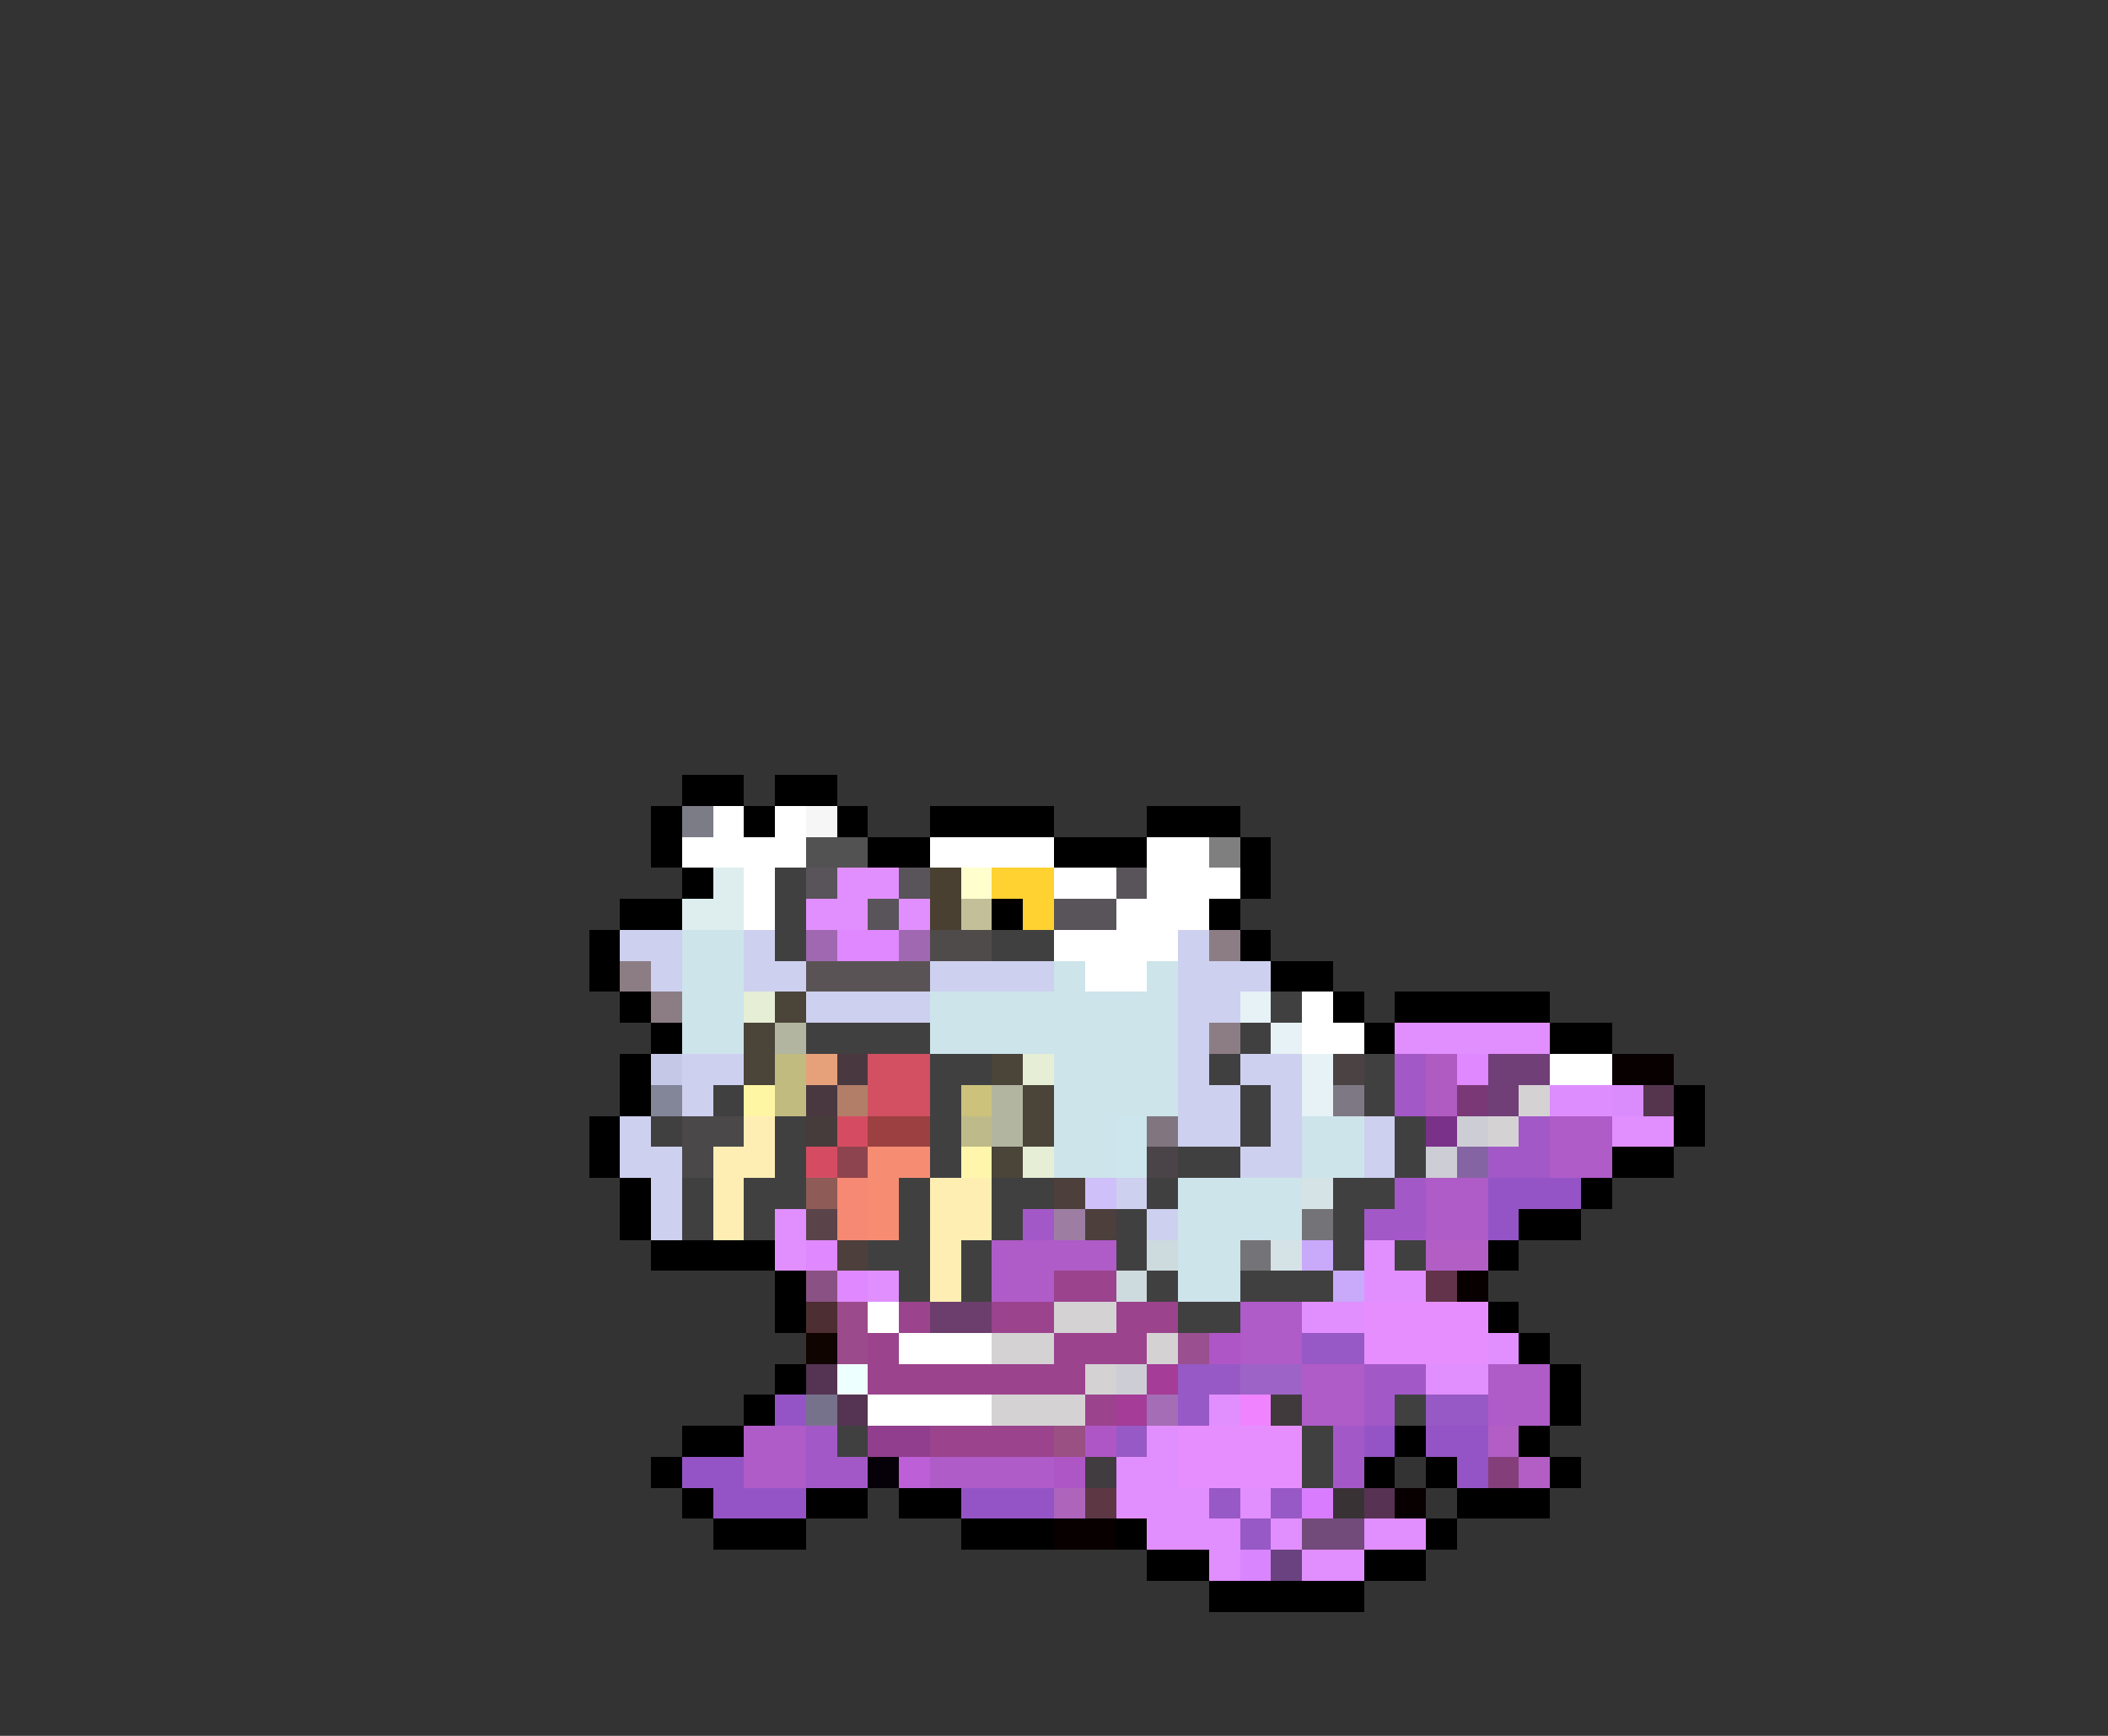 <svg xmlns="http://www.w3.org/2000/svg" viewBox="0 -0.5 68 56" shape-rendering="crispEdges">
<rect x="0" y="-0.5" width="68" height="56" fill="#333333" stroke="none"/>
<path stroke="#000000" d="M22 25h2M25 25h2M21 26h1M24 26h1M27 26h1M30 26h4M37 26h3M21 27h1M28 27h2M34 27h3M40 27h1M22 28h1M40 28h1M20 29h2M32 29h1M39 29h1M19 30h1M40 30h1M19 31h1M41 31h2M20 32h1M43 32h1M45 32h5M21 33h1M44 33h1M50 33h2M20 34h1M20 35h1M54 35h1M19 36h1M54 36h1M19 37h1M52 37h2M20 38h1M51 38h1M20 39h1M49 39h2M21 40h4M48 40h1M25 41h1M25 42h1M48 42h1M49 43h1M25 44h1M50 44h1M24 45h1M50 45h1M22 46h2M45 46h1M49 46h1M21 47h1M44 47h1M46 47h1M50 47h1M22 48h1M26 48h2M29 48h2M47 48h3M23 49h3M31 49h3M36 49h1M46 49h1M37 50h2M44 50h2M39 51h5" />
<path stroke="#7b7c86" d="M22 26h1" />
<path stroke="#ffffff" d="M23 26h1M25 26h1M22 27h4M30 27h4M37 27h2M24 28h1M34 28h2M37 28h3M24 29h1M36 29h3M34 30h4M35 31h2M42 32h1M42 33h2M50 34h2M28 42h1M29 43h3M28 45h4" />
<path stroke="#f6f6f6" d="M26 26h1" />
<path stroke="#525252" d="M26 27h2" />
<path stroke="#7f7f7f" d="M39 27h1" />
<path stroke="#deeeee" d="M23 28h1M22 29h2" />
<path stroke="#414041" d="M25 28h1M25 29h1M25 30h1M32 30h2M41 32h1M26 33h4M40 33h1M30 34h2M39 34h1M44 34h1M23 35h1M30 35h1M40 35h1M44 35h1M21 36h1M25 36h1M30 36h1M40 36h1M45 36h1M25 37h1M30 37h1M38 37h2M45 37h1M22 38h1M24 38h2M29 38h1M32 38h2M37 38h1M43 38h2M22 39h1M24 39h1M29 39h1M32 39h1M36 39h1M43 39h1M28 40h2M31 40h1M36 40h1M43 40h1M45 40h1M29 41h1M31 41h1M37 41h1M40 41h3M38 42h2M45 45h1M27 46h1M42 46h1M42 47h1" />
<path stroke="#59545a" d="M26 28h1M29 28h1M36 28h1M28 29h1M34 29h2" />
<path stroke="#e18fff" d="M27 28h2M26 29h2M29 29h1M45 33h5M52 36h2M25 39h1M25 40h1M44 40h1M28 41h1M44 41h2M42 42h2M48 43h1M46 44h2M39 45h1M37 46h1M36 47h2M36 48h3M40 48h1M37 49h3M41 49h1M44 49h2M39 50h1M42 50h2" />
<path stroke="#4a4031" d="M30 28h1M30 29h1" />
<path stroke="#ffffcd" d="M31 28h1" />
<path stroke="#ffd131" d="M32 28h2M33 29h1" />
<path stroke="#c2bf99" d="M31 29h1" />
<path stroke="#ced0ef" d="M20 30h2M24 30h1M38 30h1M21 31h1M24 31h2M30 31h4M38 31h3M26 32h4M38 32h2M38 33h1M22 34h2M38 34h1M40 34h2M22 35h1M38 35h2M41 35h1M20 36h1M38 36h2M41 36h1M44 36h1M20 37h2M40 37h2M44 37h1M21 38h1M36 38h1M21 39h1M37 39h1" />
<path stroke="#cde4eb" d="M22 30h2M22 31h2M34 31h1M37 31h1M22 32h2M30 32h8M22 33h2M30 33h8M34 34h4M34 35h4M34 36h2M42 36h2M34 37h2M42 37h2M38 38h4M38 39h4M38 40h2M38 41h2" />
<path stroke="#a068b1" d="M26 30h1M29 30h1" />
<path stroke="#df88ff" d="M27 30h2M47 34h1M26 40h1M27 41h1" />
<path stroke="#4f4b4a" d="M30 30h2" />
<path stroke="#8c7d84" d="M39 30h1M20 31h1M21 32h1M39 33h1" />
<path stroke="#5a5356" d="M26 31h4" />
<path stroke="#e6eed5" d="M24 32h1M33 34h1M33 37h1" />
<path stroke="#4a4439" d="M25 32h1M24 33h1M24 34h1M32 34h1M33 35h1M33 36h1M32 37h1" />
<path stroke="#e6f2f6" d="M40 32h1M41 33h1M42 34h1M42 35h1" />
<path stroke="#b2b6a1" d="M25 33h1M32 35h1M32 36h1" />
<path stroke="#c6c8e7" d="M21 34h1" />
<path stroke="#c2bb80" d="M25 34h1M25 35h1" />
<path stroke="#e6a17b" d="M26 34h1" />
<path stroke="#4a3841" d="M27 34h1M26 35h1" />
<path stroke="#d35062" d="M28 34h2M28 35h2" />
<path stroke="#4b4244" d="M43 34h1" />
<path stroke="#a358c8" d="M45 34h1M45 35h1M49 36h1M48 37h2M45 38h1M33 39h1M44 39h2M44 44h2M44 45h1M26 46h1M43 46h1M26 47h2M43 47h1" />
<path stroke="#b05bc1" d="M46 34h1M46 35h1" />
<path stroke="#703f77" d="M48 34h2M48 35h1" />
<path stroke="#080000" d="M52 34h2M47 41h1M45 48h1M34 49h2" />
<path stroke="#838599" d="M21 35h1" />
<path stroke="#fff6a4" d="M24 35h1" />
<path stroke="#b27e68" d="M27 35h1" />
<path stroke="#cdc27b" d="M31 35h1" />
<path stroke="#7d7883" d="M43 35h1" />
<path stroke="#7a3876" d="M47 35h1" />
<path stroke="#d5d2d4" d="M49 35h1M48 36h1M34 42h2M32 43h2M37 43h1M35 44h1M32 45h3" />
<path stroke="#de8dff" d="M50 35h2" />
<path stroke="#da8cfd" d="M52 35h1" />
<path stroke="#55354d" d="M53 35h1" />
<path stroke="#4a4849" d="M22 36h2M22 37h1" />
<path stroke="#ffeeb4" d="M24 36h1M23 37h2M23 38h1M23 39h1M30 40h1M30 41h1" />
<path stroke="#473c3c" d="M26 36h1" />
<path stroke="#d54c62" d="M27 36h1M26 37h1" />
<path stroke="#9c4041" d="M28 36h2" />
<path stroke="#bfba89" d="M31 36h1" />
<path stroke="#cde6ee" d="M36 36h1M36 37h1" />
<path stroke="#817680" d="M37 36h1" />
<path stroke="#7a3189" d="M46 36h1" />
<path stroke="#cdcdd5" d="M47 36h1M46 37h1M36 44h1" />
<path stroke="#af5bc8" d="M50 36h2M50 37h2M46 38h2M46 39h2M32 40h4M32 41h2M40 42h2M40 43h2M42 44h2M48 44h2M42 45h2M48 45h2M24 46h2M24 47h2M30 47h4" />
<path stroke="#8e444f" d="M27 37h1" />
<path stroke="#f68d73" d="M28 37h2M28 38h1M28 39h1" />
<path stroke="#fff6ac" d="M31 37h1" />
<path stroke="#4a4448" d="M37 37h1" />
<path stroke="#8564a3" d="M47 37h1" />
<path stroke="#8e5b57" d="M26 38h1" />
<path stroke="#f68973" d="M27 38h1M27 39h1" />
<path stroke="#feeeb2" d="M30 38h2M30 39h2" />
<path stroke="#4c3f3c" d="M34 38h1M35 39h1M27 40h1" />
<path stroke="#cfc0f9" d="M35 38h1" />
<path stroke="#d5e2e6" d="M42 38h1M41 40h1" />
<path stroke="#9454c5" d="M48 38h3M48 39h1M25 45h1M44 46h1M46 46h2M22 47h2M47 47h1M23 48h3M31 48h3" />
<path stroke="#5a444a" d="M26 39h1" />
<path stroke="#9d7ea2" d="M34 39h1" />
<path stroke="#747378" d="M42 39h1M40 40h1" />
<path stroke="#cddade" d="M37 40h1M36 41h1" />
<path stroke="#c9a9fa" d="M42 40h1M43 41h1" />
<path stroke="#b25ec5" d="M46 40h2M48 46h1M49 47h1" />
<path stroke="#8a5284" d="M26 41h1" />
<path stroke="#9b438d" d="M34 41h2M29 42h1M32 42h2M36 42h2M28 43h1M34 43h3M28 44h7M35 45h1M30 46h4" />
<path stroke="#62334b" d="M46 41h1" />
<path stroke="#4d2e33" d="M26 42h1" />
<path stroke="#9b4a8c" d="M27 42h1M27 43h1" />
<path stroke="#6b3e6d" d="M30 42h2" />
<path stroke="#e78eff" d="M44 42h4M44 43h4M38 46h4M38 47h4" />
<path stroke="#100400" d="M26 43h1" />
<path stroke="#9a4f90" d="M38 43h1" />
<path stroke="#af56c6" d="M39 43h1M35 46h1M34 47h1" />
<path stroke="#9759c5" d="M42 43h2M38 44h2M38 45h1M46 45h2M36 46h1M39 48h1M41 48h1M40 49h1" />
<path stroke="#543452" d="M26 44h1M27 45h1" />
<path stroke="#eeffff" d="M27 44h1" />
<path stroke="#a43c98" d="M37 44h1M36 45h1" />
<path stroke="#9e63c6" d="M40 44h2" />
<path stroke="#77728c" d="M26 45h1" />
<path stroke="#a56db5" d="M37 45h1" />
<path stroke="#f083ff" d="M40 45h1" />
<path stroke="#413a3d" d="M41 45h1" />
<path stroke="#913e8e" d="M28 46h2" />
<path stroke="#9a5083" d="M34 46h1" />
<path stroke="#060008" d="M28 47h1" />
<path stroke="#bd5fd7" d="M29 47h1" />
<path stroke="#413c3f" d="M35 47h1" />
<path stroke="#843e7a" d="M48 47h1" />
<path stroke="#ae64bb" d="M34 48h1" />
<path stroke="#5e3745" d="M35 48h1" />
<path stroke="#d97dfe" d="M42 48h1" />
<path stroke="#393235" d="M43 48h1" />
<path stroke="#573253" d="M44 48h1" />
<path stroke="#734b7b" d="M42 49h2" />
<path stroke="#d885fe" d="M40 50h1" />
<path stroke="#6a427f" d="M41 50h1" />
</svg>